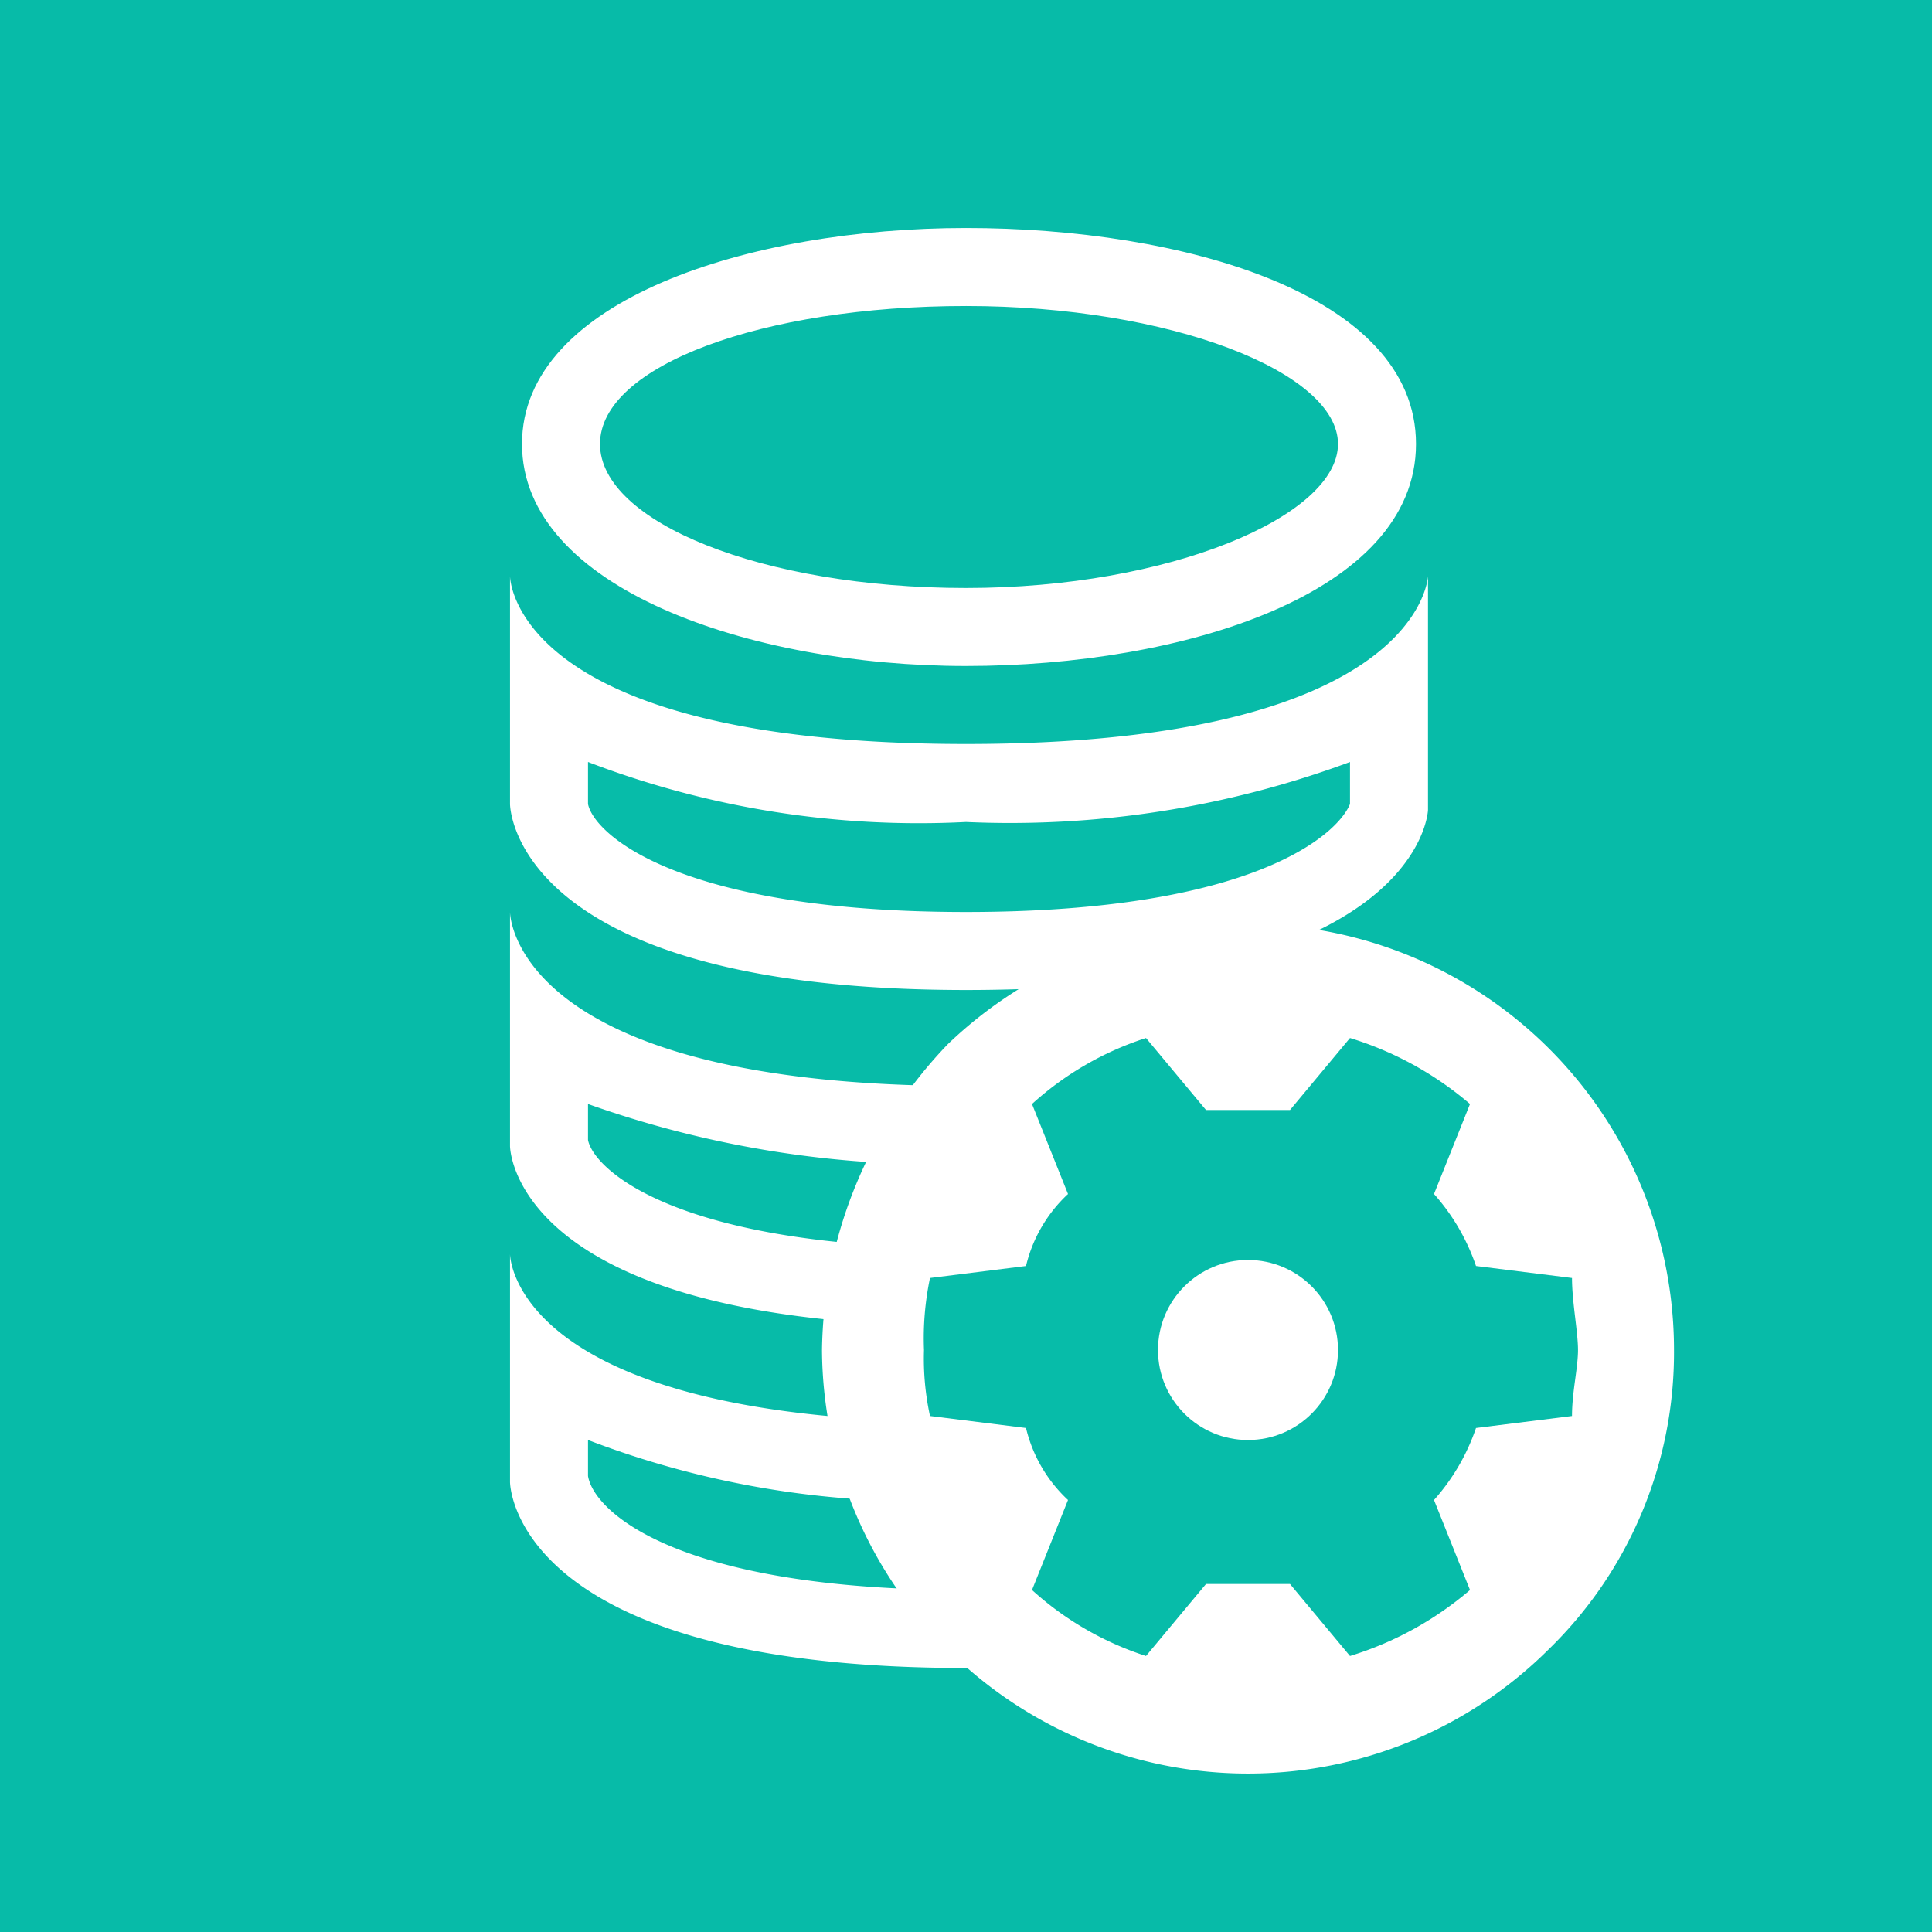 <svg xmlns="http://www.w3.org/2000/svg" viewBox="0 0 32.2 32.2" x="0" y="0" height="50" width="50"><defs><style>.a{fill:#07bba8;}.b{fill:#fff;}.c{fill:#07bca9;}</style></defs><title>Pxsqlsvr_1</title><rect class="a" width="32.2" height="32.23"/><path class="b" d="M16.1,5.1c3.4,0,6.2,1.1,6.2,2.3s-2.8,2.4-6.2,2.4S10,8.7,10,7.4s2.7-2.3,6.1-2.3m0-1.3C12.5,3.8,8.7,5,8.7,7.4s3.8,3.7,7.4,3.7,7.5-1.2,7.5-3.7-3.9-3.6-7.5-3.6Z"/><path class="c" d="M16.1,27.1c-6.7,0-7-2.4-7-2.4V22.9c1.1.8,3.2,1.5,7,1.5s5.9-.7,7-1.5v1.9s-.3,2.3-7,2.3Z"/><path class="b" d="M22.5,24v.7c-.2.5-1.6,1.8-6.4,1.8s-6.2-1.3-6.3-1.9V24a15.4,15.4,0,0,0,6.3,1,16.3,16.3,0,0,0,6.4-1m1.3-3.1s-.1,2.8-7.7,2.8-7.6-2.8-7.6-2.8v3.8s0,3.1,7.6,3.1,7.7-3,7.7-3V20.9Z"/><path class="c" d="M16.1,21.5c-6.7,0-7-2.4-7-2.5V17.2c1.1.8,3.2,1.5,7,1.5s5.6-.5,7-1.5v1.9S22.8,21.5,16.1,21.5Z"/><path class="b" d="M22.5,18.3V19c-.2.6-1.6,1.8-6.4,1.8S9.9,19.5,9.8,19v-.6a17.4,17.4,0,0,0,6.3,1,16,16,0,0,0,6.4-1.1m-14-3.1v3.9s0,3,7.6,3,7.7-3,7.7-3V16.8s-.1-.6-.3-.6l-.4.2c-.9.8-2.7,1.7-7,1.7-7.6,0-7.6-2.9-7.6-2.9Z"/><path class="c" d="M16.1,15.9c-6.7,0-7-2.5-7-2.5V11.6c1.1.8,3.2,1.5,7,1.5s5.9-.7,7-1.5v1.9s-.3,2.4-7,2.4Z"/><path class="b" d="M22.5,12.7v.7c-.2.5-1.6,1.8-6.4,1.8s-6.2-1.3-6.3-1.8v-.7a15.4,15.4,0,0,0,6.3,1,16.3,16.3,0,0,0,6.4-1m1.3-3.1s-.1,2.8-7.7,2.8S8.5,9.6,8.5,9.6v3.8s0,3.1,7.6,3.1,7.7-3,7.7-3V9.6Z"/><path class="b" d="M20.8,29a6.6,6.6,0,1,1,6.6-6.5A6.6,6.6,0,0,1,20.8,29Z"/><path class="b" d="M20.8,16.4a6.1,6.1,0,1,1-6.1,6.1,6.1,6.1,0,0,1,6.1-6.1m0-1v0a7.2,7.2,0,0,0-5,2,7.5,7.5,0,0,0-2.1,5.1,7.1,7.1,0,0,0,12.1,5,6.9,6.9,0,0,0,2.1-5,7.1,7.1,0,0,0-7.1-7.1Z"/><path class="c" d="M24.6,21.1a3.5,3.5,0,0,0-.7-1.2l.6-1.5a5.6,5.6,0,0,0-2-1.1l-1,1.2H20.1l-1-1.2a5.2,5.2,0,0,0-1.9,1.1l.6,1.5a2.4,2.4,0,0,0-.7,1.2l-1.6.2a4.9,4.9,0,0,0-.1,1.2,4.5,4.5,0,0,0,.1,1.1l1.6.2a2.4,2.4,0,0,0,.7,1.2l-.6,1.5a5.2,5.2,0,0,0,1.9,1.1l1-1.2h1.4l1,1.2a5.6,5.6,0,0,0,2-1.1L23.9,25a3.5,3.5,0,0,0,.7-1.2l1.6-.2c0-.4.1-.8.1-1.1s-.1-.8-.1-1.2Z"/><circle class="b" cx="20.8" cy="22.5" r="1.5"/></svg>
